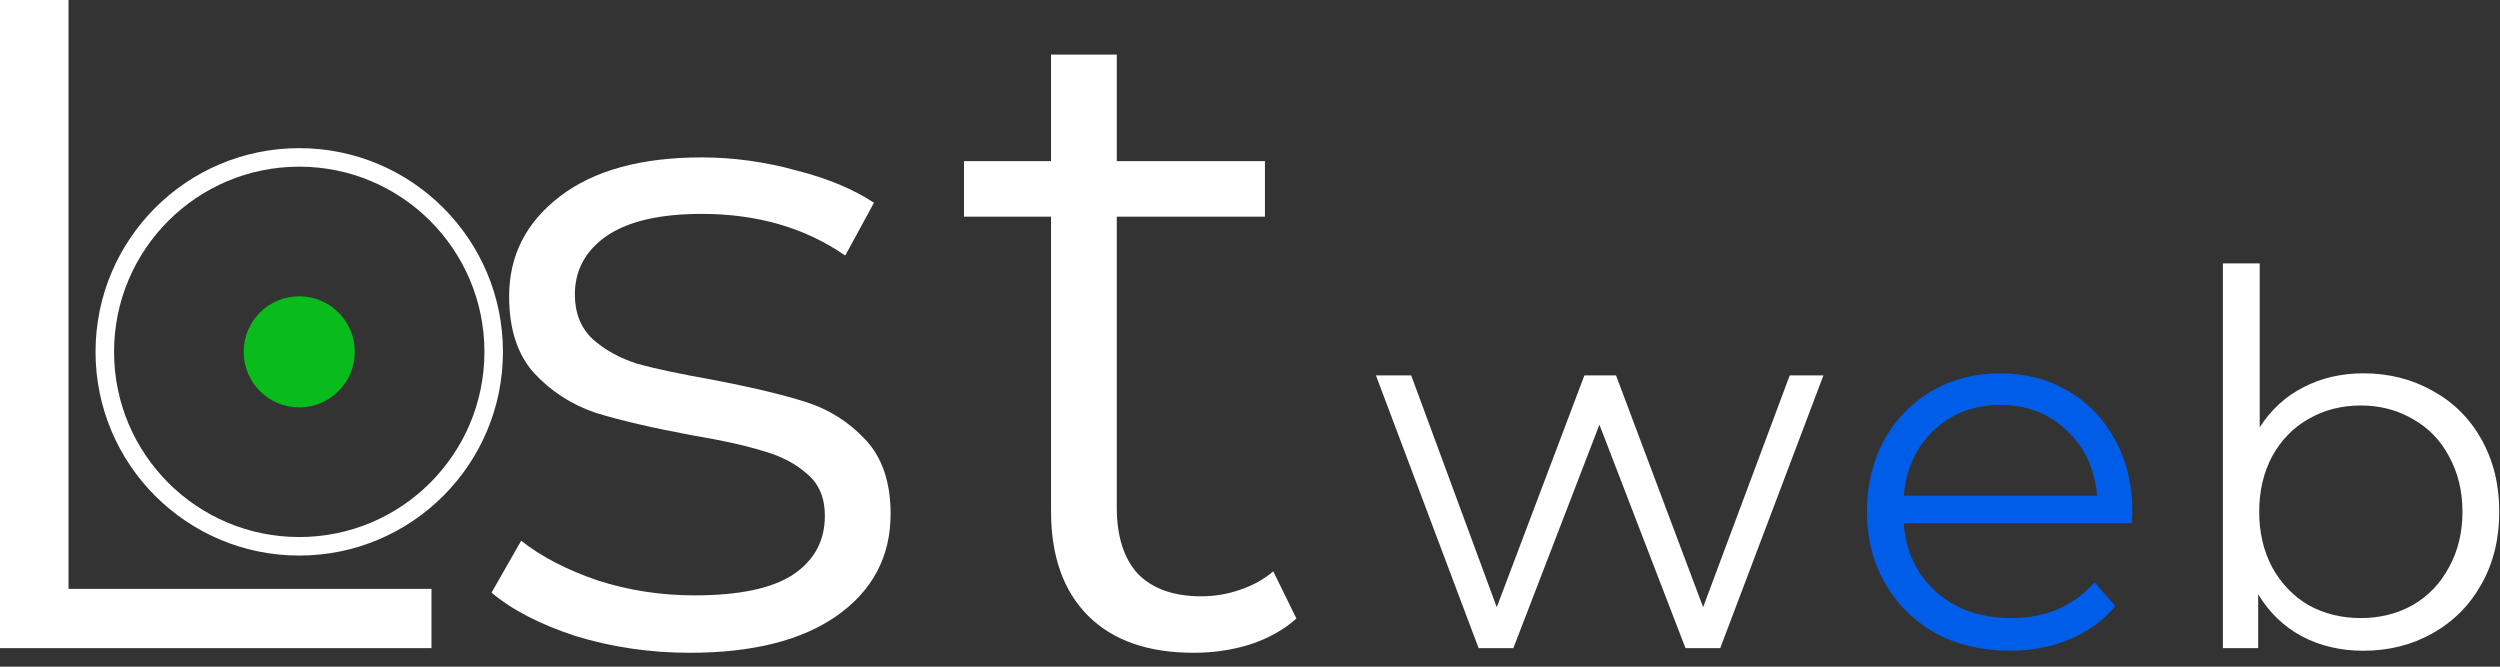 <svg width="135" height="36" viewBox="0 0 135 36" fill="none" xmlns="http://www.w3.org/2000/svg">
<rect x="0" y="0" width="135" height="36" fill="#333333" stroke="none"/>
<path d="M0 0H3.7V31.8H23.3V35H0V0ZM37.243 35.25C35.11 35.25 33.06 34.95 31.093 34.35C29.16 33.717 27.643 32.933 26.543 32L28.143 29.2C29.243 30.067 30.627 30.783 32.293 31.35C33.96 31.883 35.693 32.15 37.493 32.15C39.893 32.15 41.66 31.783 42.793 31.05C43.96 30.283 44.543 29.217 44.543 27.85C44.543 26.883 44.227 26.133 43.593 25.6C42.96 25.033 42.16 24.617 41.193 24.35C40.227 24.05 38.943 23.767 37.343 23.5C35.21 23.1 33.493 22.7 32.193 22.3C30.893 21.867 29.777 21.15 28.843 20.15C27.943 19.15 27.493 17.767 27.493 16C27.493 13.8 28.41 12 30.243 10.6C32.077 9.2 34.627 8.5 37.893 8.5C39.593 8.5 41.293 8.733 42.993 9.2C44.693 9.633 46.093 10.217 47.193 10.95L45.643 13.8C43.477 12.3 40.893 11.55 37.893 11.55C35.627 11.55 33.91 11.95 32.743 12.75C31.61 13.55 31.043 14.6 31.043 15.9C31.043 16.9 31.36 17.7 31.993 18.3C32.66 18.9 33.477 19.35 34.443 19.65C35.41 19.917 36.743 20.2 38.443 20.5C40.543 20.9 42.227 21.3 43.493 21.7C44.76 22.1 45.843 22.783 46.743 23.75C47.643 24.717 48.093 26.05 48.093 27.75C48.093 30.05 47.127 31.883 45.193 33.25C43.293 34.583 40.643 35.25 37.243 35.25ZM70.006 33.4C69.34 34 68.506 34.467 67.506 34.8C66.54 35.1 65.523 35.25 64.456 35.25C61.99 35.25 60.09 34.583 58.756 33.25C57.423 31.917 56.756 30.033 56.756 27.6V11.7H52.056V8.7H56.756V2.95H60.306V8.7H68.306V11.7H60.306V27.4C60.306 28.967 60.69 30.167 61.456 31C62.256 31.8 63.39 32.2 64.856 32.2C65.59 32.2 66.29 32.083 66.956 31.85C67.656 31.617 68.256 31.283 68.756 30.85L70.006 33.4Z" fill="white"/>
<path d="M16.159 29.5C21.958 29.5 26.659 24.799 26.659 19C26.659 13.201 21.958 8.5 16.159 8.5C10.36 8.5 5.659 13.201 5.659 19C5.659 24.799 10.36 29.5 16.159 29.5Z" stroke="white"/>
<path d="M16.159 22C17.816 22 19.159 20.657 19.159 19C19.159 17.343 17.816 16 16.159 16C14.502 16 13.159 17.343 13.159 19C13.159 20.657 14.502 22 16.159 22Z" fill="#0ABB1C"/>
<path d="M98.465 20.272L92.893 35H91.017L86.369 22.932L81.721 35H79.845L74.301 20.272H76.205L80.825 32.788L85.557 20.272H87.265L91.969 32.788L96.645 20.272H98.465ZM127.625 20.16C129.006 20.16 130.257 20.477 131.377 21.112C132.497 21.728 133.374 22.605 134.009 23.744C134.643 24.883 134.961 26.18 134.961 27.636C134.961 29.092 134.643 30.389 134.009 31.528C133.374 32.667 132.497 33.553 131.377 34.188C130.257 34.823 129.006 35.14 127.625 35.14C126.393 35.14 125.282 34.879 124.293 34.356C123.322 33.833 122.538 33.077 121.941 32.088V35H120.037V14.224H122.025V23.072C122.641 22.12 123.425 21.401 124.377 20.916C125.347 20.412 126.43 20.16 127.625 20.16ZM127.485 33.376C128.511 33.376 129.445 33.143 130.285 32.676C131.125 32.191 131.778 31.509 132.245 30.632C132.73 29.755 132.973 28.756 132.973 27.636C132.973 26.516 132.73 25.517 132.245 24.64C131.778 23.763 131.125 23.091 130.285 22.624C129.445 22.139 128.511 21.896 127.485 21.896C126.439 21.896 125.497 22.139 124.657 22.624C123.835 23.091 123.182 23.763 122.697 24.64C122.23 25.517 121.997 26.516 121.997 27.636C121.997 28.756 122.23 29.755 122.697 30.632C123.182 31.509 123.835 32.191 124.657 32.676C125.497 33.143 126.439 33.376 127.485 33.376Z" fill="white"/>
<path d="M115.122 28.252H102.802C102.914 29.783 103.502 31.024 104.566 31.976C105.63 32.909 106.974 33.376 108.598 33.376C109.513 33.376 110.353 33.217 111.118 32.9C111.884 32.564 112.546 32.079 113.106 31.444L114.226 32.732C113.573 33.516 112.752 34.113 111.762 34.524C110.792 34.935 109.718 35.14 108.542 35.14C107.03 35.14 105.686 34.823 104.51 34.188C103.353 33.535 102.448 32.639 101.794 31.5C101.141 30.361 100.814 29.073 100.814 27.636C100.814 26.199 101.122 24.911 101.738 23.772C102.373 22.633 103.232 21.747 104.314 21.112C105.416 20.477 106.648 20.16 108.01 20.16C109.373 20.16 110.596 20.477 111.678 21.112C112.761 21.747 113.61 22.633 114.226 23.772C114.842 24.892 115.15 26.18 115.15 27.636L115.122 28.252ZM108.01 21.868C106.592 21.868 105.397 22.325 104.426 23.24C103.474 24.136 102.933 25.312 102.802 26.768H113.246C113.116 25.312 112.565 24.136 111.594 23.24C110.642 22.325 109.448 21.868 108.01 21.868Z" fill="#005DE8"/>
</svg>
